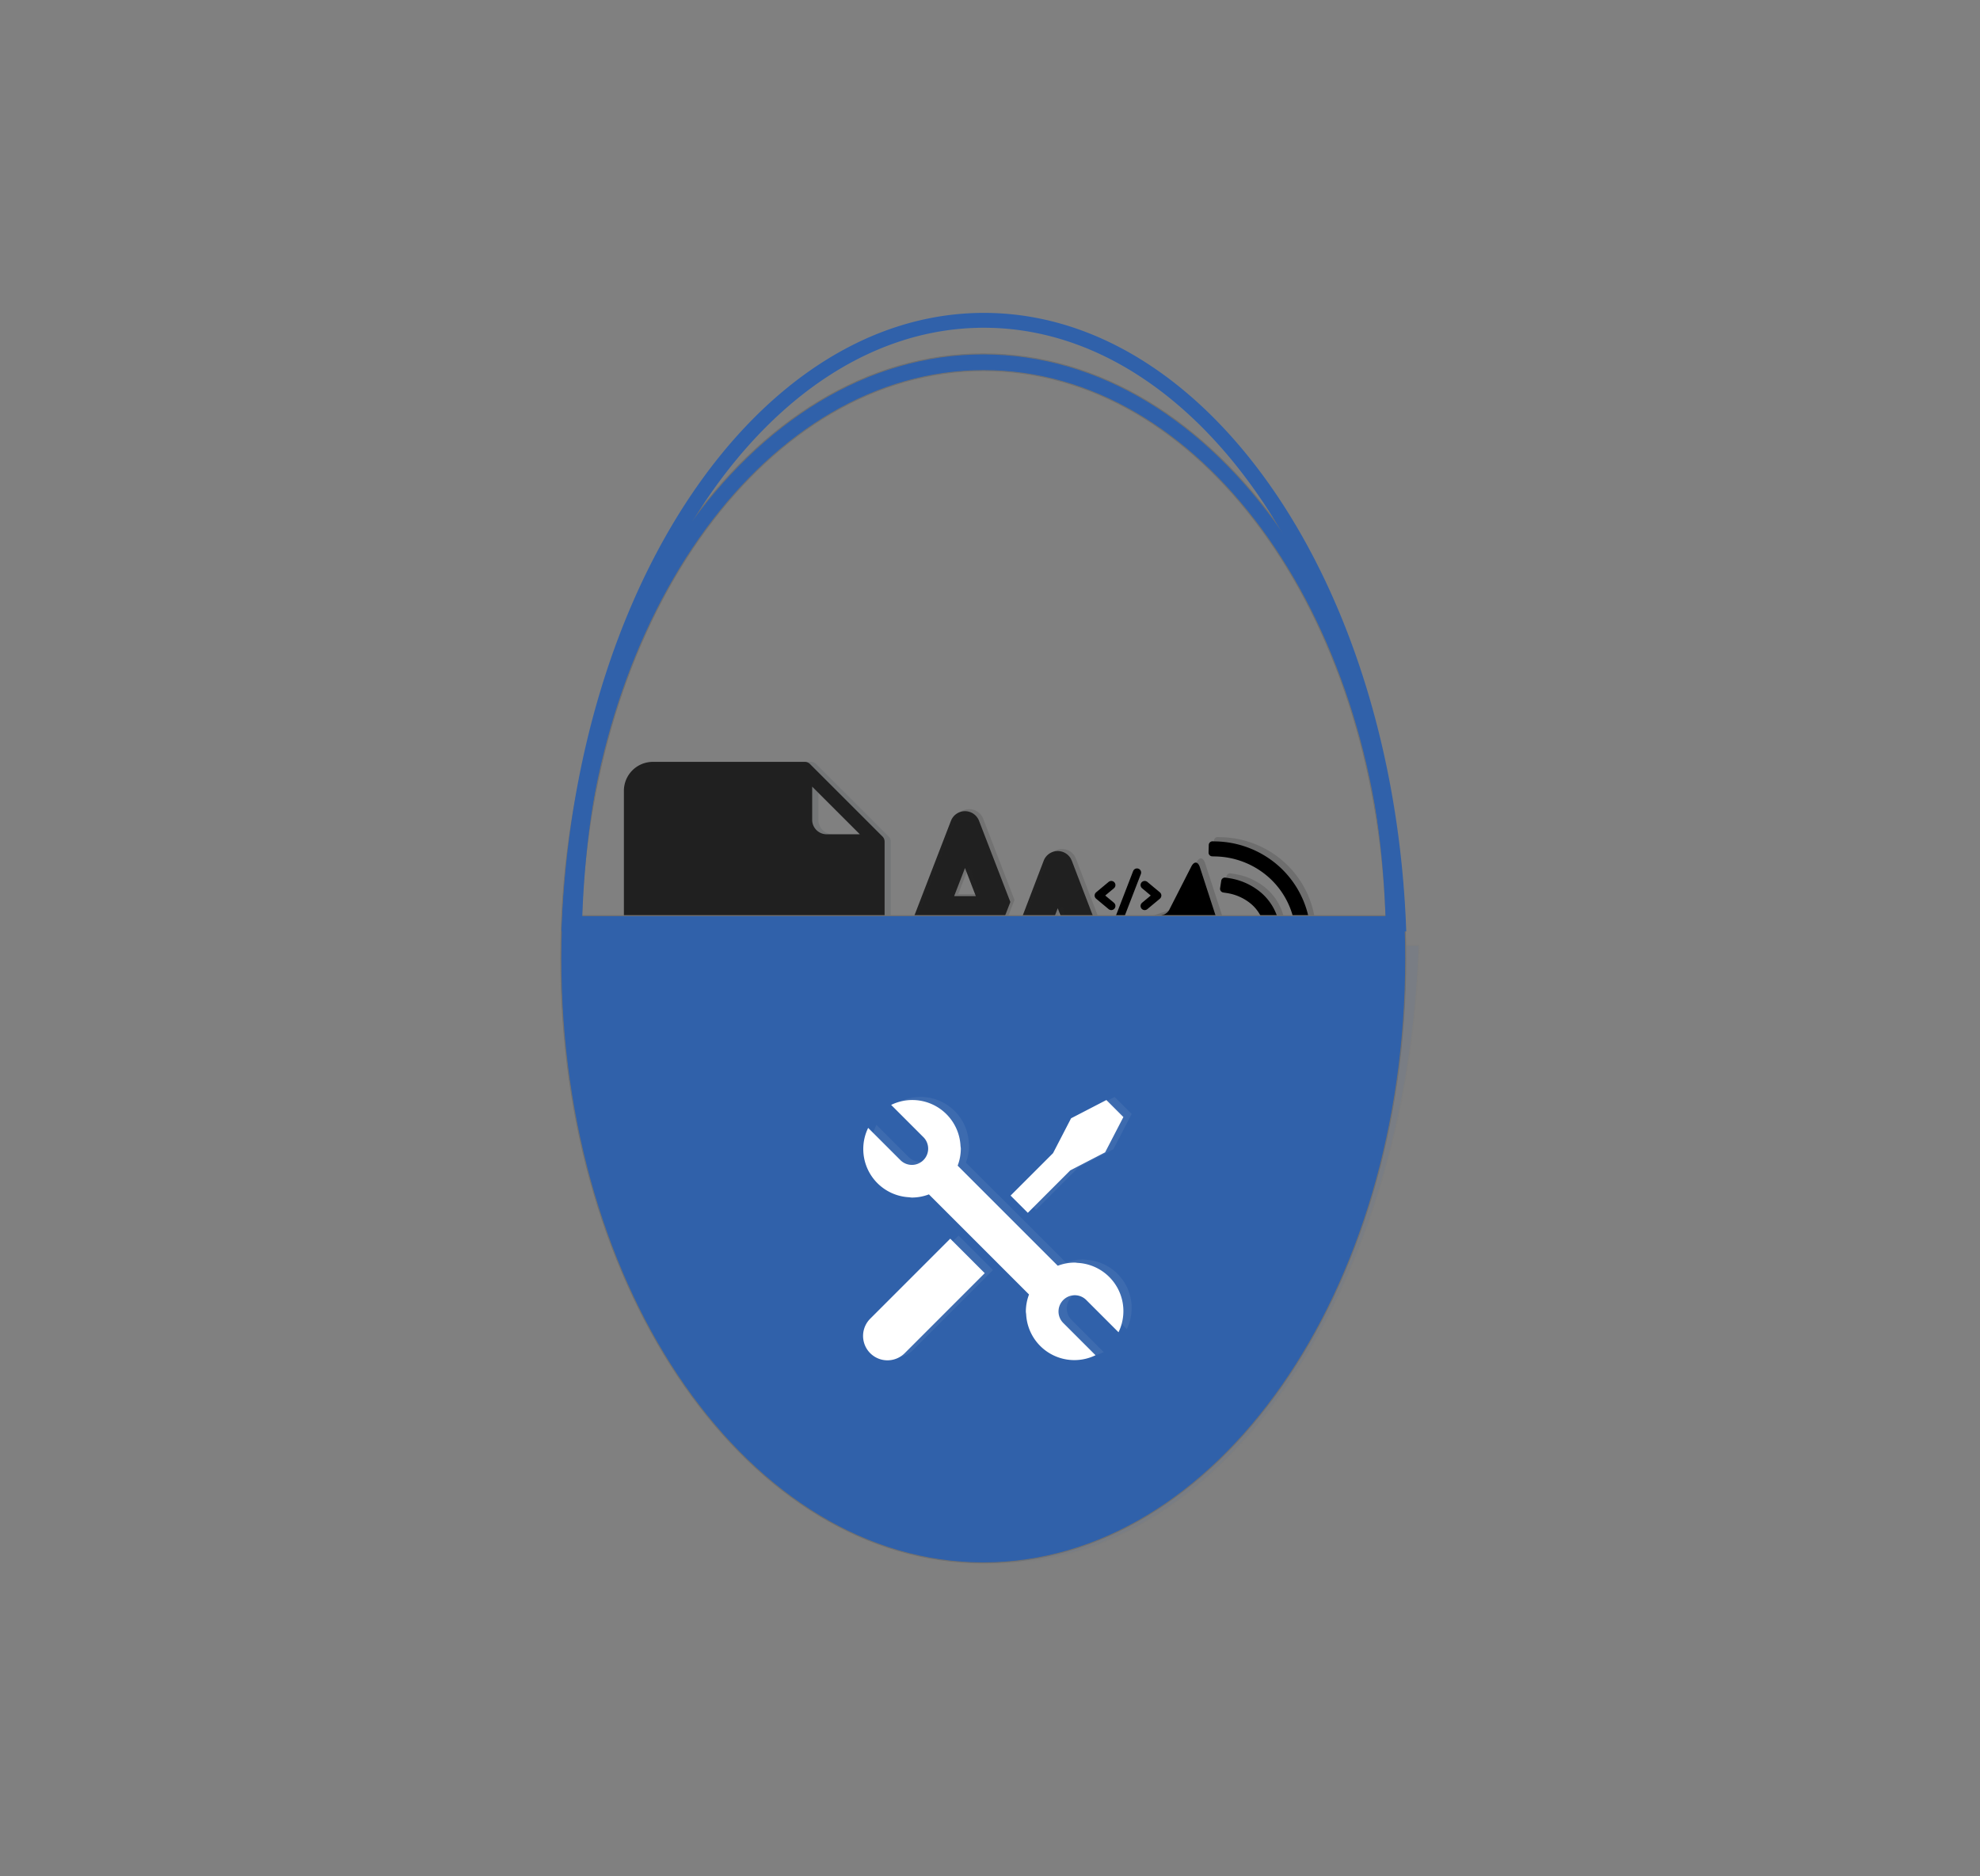 <svg xmlns="http://www.w3.org/2000/svg" xmlns:xlink="http://www.w3.org/1999/xlink" width="1914" height="1814" viewBox="0 0 1914 1814">
  <rect x="0" y="0" width="1914" height="1814" fill="#808080" stroke="none"/>
  <defs>
    <clipPath id="clip-path">
      <rect id="Rectangle_17" data-name="Rectangle 17" width="191" height="191"/>
    </clipPath>
  </defs>
  <g id="Group_18" data-name="Group 18" transform="translate(-2394 -2615)">
    <ellipse id="Ellipse_31" data-name="Ellipse 31" cx="957" cy="907" rx="957" ry="907" transform="translate(2394 2615)" fill="none"/>
    <g id="Group_17" data-name="Group 17" transform="translate(1431.1 2421.578)">
      <g id="_4e02c6b3c00355deeb892f9de7c87a3a" data-name="4e02c6b3c00355deeb892f9de7c87a3a" transform="translate(2021 1026.782)">
        <rect id="Rectangle_11" data-name="Rectangle 11" width="65" height="65" transform="translate(0 0.218)" fill="none"/>
        <path id="Path_7" data-name="Path 7" d="M28.11,88,16,98.092l12.11,10.092" transform="translate(-11.963 -65.673)" fill="none" stroke="#000" stroke-linecap="round" stroke-linejoin="round" stroke-width="8"/>
        <path id="Path_8" data-name="Path 8" d="M192,88l12.11,10.092L192,108.184" transform="translate(-143.559 -65.673)" fill="none" stroke="#000" stroke-linecap="round" stroke-linejoin="round" stroke-width="8"/>
        <line id="Line_1" data-name="Line 1" x1="17" y2="44" transform="translate(24 10.218)" fill="none" stroke="#000" stroke-linecap="round" stroke-linejoin="round" stroke-width="8"/>
      </g>
      <g id="Subtraction_8" data-name="Subtraction 8" transform="translate(1518.738 1106.922)" fill="#3d6aae" opacity="0.1">
        <path d="M 408.261 597.5 C 394.8 597.5 381.221 596.474 367.902 594.451 C 354.769 592.456 341.566 589.443 328.662 585.496 C 315.918 581.598 303.154 576.693 290.723 570.919 C 278.428 565.208 266.163 558.508 254.269 551.006 C 242.485 543.573 230.782 535.173 219.487 526.041 C 208.273 516.975 197.195 506.972 186.561 496.31 C 175.981 485.702 165.591 474.191 155.679 462.099 C 145.797 450.041 136.157 437.12 127.029 423.695 C 117.905 410.276 109.078 396.041 100.795 381.385 C 92.497 366.702 84.547 351.249 77.166 335.456 C 69.757 319.602 62.746 303.029 56.327 286.195 C 49.87 269.262 43.86 251.664 38.464 233.89 C 33.025 215.975 28.08 197.45 23.764 178.83 C 19.407 160.026 15.588 140.67 12.413 121.299 C 9.201 101.699 6.571 81.61 4.596 61.588 C 2.612 41.467 1.24 20.918 0.518 0.5 L 816.005 0.5 C 815.283 20.916 813.911 41.465 811.926 61.588 C 809.951 81.613 807.321 101.703 804.11 121.299 C 800.936 140.667 797.117 160.023 792.759 178.83 C 788.444 197.449 783.498 215.974 778.059 233.89 C 772.663 251.662 766.653 269.26 760.196 286.195 C 753.778 303.027 746.767 319.6 739.357 335.456 C 731.976 351.249 724.026 366.701 715.727 381.385 C 707.442 396.044 698.616 410.279 689.494 423.695 C 680.365 437.121 670.726 450.042 660.843 462.099 C 650.932 474.191 640.542 485.702 629.962 496.31 C 619.328 506.972 608.25 516.975 597.036 526.041 C 585.742 535.172 574.04 543.571 562.254 551.006 C 550.36 558.508 538.096 565.208 525.8 570.919 C 513.369 576.693 500.605 581.598 487.861 585.496 C 474.954 589.444 461.752 592.457 448.62 594.451 C 435.302 596.474 421.723 597.5 408.261 597.5 Z" stroke="none"/>
        <path d="M 1.036 1 C 1.762 21.235 3.127 41.598 5.094 61.539 C 7.068 81.551 9.696 101.63 12.906 121.219 C 16.079 140.578 19.896 159.923 24.251 178.717 C 28.564 197.327 33.507 215.841 38.943 233.745 C 44.335 251.508 50.341 269.095 56.794 286.017 C 63.208 302.838 70.214 319.401 77.619 335.244 C 84.994 351.026 92.939 366.467 101.231 381.139 C 109.508 395.784 118.326 410.008 127.442 423.414 C 136.563 436.827 146.193 449.736 156.066 461.782 C 165.967 473.862 176.346 485.36 186.915 495.957 C 197.537 506.607 208.601 516.597 219.801 525.652 C 231.081 534.772 242.767 543.16 254.536 550.583 C 266.411 558.074 278.657 564.763 290.934 570.466 C 303.343 576.23 316.086 581.126 328.808 585.018 C 341.689 588.958 354.868 591.966 367.977 593.957 C 381.272 595.976 394.826 597 408.261 597 C 421.697 597 435.251 595.976 448.545 593.957 C 461.653 591.966 474.831 588.959 487.714 585.018 C 500.436 581.126 513.179 576.23 525.589 570.466 C 537.866 564.763 550.112 558.073 561.987 550.583 C 573.757 543.159 585.444 534.771 596.722 525.652 C 607.922 516.597 618.987 506.606 629.608 495.957 C 640.176 485.361 650.555 473.863 660.457 461.782 C 670.33 449.736 679.96 436.827 689.081 423.414 C 698.195 410.009 707.014 395.785 715.292 381.139 C 723.585 366.466 731.529 351.025 738.904 335.244 C 746.308 319.4 753.315 302.837 759.729 286.017 C 766.182 269.094 772.188 251.507 777.58 233.745 C 783.017 215.838 787.96 197.323 792.271 178.717 C 796.627 159.92 800.444 140.575 803.616 121.219 C 806.826 101.633 809.455 81.554 811.429 61.539 C 813.396 41.598 814.761 21.235 815.487 1 L 1.036 1 M -6.103515625e-05 0 L 816.523 0 C 815.806 20.596 814.427 41.334 812.424 61.637 C 810.448 81.673 807.816 101.774 804.603 121.38 C 801.427 140.759 797.606 160.126 793.246 178.942 C 788.929 197.571 783.98 216.107 778.537 234.036 C 773.138 251.82 767.124 269.429 760.663 286.373 C 754.241 303.215 747.225 319.8 739.81 335.668 C 732.424 351.472 724.468 366.936 716.163 381.631 C 707.872 396.3 699.038 410.547 689.907 423.976 C 680.771 437.414 671.122 450.347 661.23 462.416 C 651.308 474.522 640.907 486.044 630.316 496.663 C 619.669 507.337 608.578 517.352 597.351 526.43 C 586.042 535.573 574.323 543.984 562.52 551.429 C 550.609 558.942 538.325 565.652 526.01 571.373 C 513.559 577.156 500.773 582.069 488.007 585.974 C 475.078 589.929 461.852 592.948 448.695 594.946 C 435.352 596.972 421.748 598 408.261 598 C 394.775 598 381.171 596.972 367.827 594.946 C 354.671 592.947 341.444 589.929 328.516 585.974 C 315.75 582.069 302.963 577.156 290.512 571.373 C 278.198 565.652 265.914 558.942 254.002 551.429 C 242.2 543.984 230.481 535.573 219.172 526.43 C 207.945 517.353 196.854 507.338 186.207 496.663 C 175.616 486.044 165.215 474.522 155.293 462.416 C 145.4 450.346 135.751 437.413 126.615 423.976 C 117.484 410.547 108.651 396.3 100.36 381.631 C 92.056 366.937 84.1 351.473 76.713 335.668 C 69.297 319.8 62.281 303.215 55.86 286.373 C 49.398 269.429 43.385 251.82 37.986 234.036 C 32.544 216.109 27.595 197.573 23.277 178.942 C 18.917 160.128 15.096 140.761 11.92 121.38 C 8.706 101.771 6.075 81.671 4.099 61.637 C 2.097 41.34 0.717 20.603 -6.103515625e-05 0 Z" stroke="none" fill="#707070"/>
      </g>
      <path id="Google_Docs" data-name="Google Docs" d="M252.911,72.1l-70-70a7,7,0,0,0-4.9-2.1H31A28,28,0,0,0,3,28V308.013a28,28,0,0,0,28,28H227.01a28,28,0,0,0,28-28V77a7,7,0,0,0-2.1-4.9ZM136.006,252.011H66a7,7,0,0,1,0-14h70a7,7,0,0,1,0,14Zm56-28H66a7,7,0,0,1,0-14H192.008a7,7,0,0,1,0,14Zm0-28H66a7,7,0,0,1,0-14H192.008a7,7,0,0,1,0,14Zm0-28H66a7,7,0,0,1,0-14H192.008a7,7,0,0,1,0,14Zm7-98a14,14,0,0,1-14-14V23.941L231.07,70Z" transform="translate(1569 929.992)" fill="#303c42" opacity="0.14"/>
      <g id="_64514108c303f0def8f31758cee0e240" data-name="64514108c303f0def8f31758cee0e240" transform="matrix(0.951, -0.309, 0.309, 0.951, 2023.163, 1036.685)" clip-path="url(#clip-path)">
        <path id="Path_9" data-name="Path 9" d="M13.917,118.033h29.1a10.088,10.088,0,0,1,6.209,2.571l33.358,33.361c4.26,4.257,7.716,2.824,7.716-3.2V12.552c0-6.021-3.456-7.454-7.716-3.194L49.223,42.716a10.071,10.071,0,0,1-6.209,2.571h-29.1A10.919,10.919,0,0,0,3,56.2v50.92A10.917,10.917,0,0,0,13.917,118.033Z" transform="translate(5.945 13.668)"/>
        <path id="Path_10" data-name="Path 10" d="M95.142,91.375h0A77.922,77.922,0,0,0,80.267,45.582,80.163,80.163,0,0,0,42.259,17.14l-3.447-1.221A3.637,3.637,0,0,1,36.6,11.277l2.437-6.858a3.638,3.638,0,0,1,4.645-2.208L47.1,3.427A94.63,94.63,0,0,1,92.053,37.035a92.539,92.539,0,0,1,17.64,54.34h0a92.513,92.513,0,0,1-17.64,54.3A94.7,94.7,0,0,1,47.1,179.324l-3.414,1.216a3.638,3.638,0,0,1-4.645-2.208L36.6,171.473a3.637,3.637,0,0,1,2.211-4.642l3.447-1.221a80.163,80.163,0,0,0,38.008-28.442A77.922,77.922,0,0,0,95.142,91.375Zm14.55,0Zm0,0" transform="translate(72.025 3.958)" fill-rule="evenodd"/>
        <path id="Path_11" data-name="Path 11" d="M41.578,29.481l-3.262-1.639A3.641,3.641,0,0,1,36.7,22.957l3.28-6.521a3.628,3.628,0,0,1,4.88-1.609l3.226,1.633A62.17,62.17,0,0,1,71.62,37.084a52.739,52.739,0,0,1,0,59.321,62.2,62.2,0,0,1-23.533,20.625l-3.226,1.63a3.631,3.631,0,0,1-4.883-1.606L36.7,110.566a3.636,3.636,0,0,1,1.612-4.883l3.262-1.639a47.944,47.944,0,0,0,18-15.787,38.207,38.207,0,0,0,0-42.99A47.638,47.638,0,0,0,41.578,29.481Z" transform="translate(71.869 28.571)"/>
      </g>
      <g id="_64514108c303f0def8f31758cee0e240-2" data-name="64514108c303f0def8f31758cee0e240" transform="matrix(0.951, -0.309, 0.309, 0.951, 2028.163, 1032.607)" opacity="0.14" clip-path="url(#clip-path)">
        <path id="Path_12" data-name="Path 12" d="M13.917,118.033h29.1a10.088,10.088,0,0,1,6.209,2.571l33.358,33.361c4.26,4.257,7.716,2.824,7.716-3.2V12.552c0-6.021-3.456-7.454-7.716-3.194L49.223,42.716a10.071,10.071,0,0,1-6.209,2.571h-29.1A10.919,10.919,0,0,0,3,56.2v50.92A10.917,10.917,0,0,0,13.917,118.033Z" transform="translate(5.945 13.668)"/>
        <path id="Path_13" data-name="Path 13" d="M95.142,91.375h0A77.922,77.922,0,0,0,80.267,45.582,80.163,80.163,0,0,0,42.259,17.14l-3.447-1.221A3.637,3.637,0,0,1,36.6,11.277l2.437-6.858a3.638,3.638,0,0,1,4.645-2.208L47.1,3.427A94.63,94.63,0,0,1,92.053,37.035a92.539,92.539,0,0,1,17.64,54.34h0a92.513,92.513,0,0,1-17.64,54.3A94.7,94.7,0,0,1,47.1,179.324l-3.414,1.216a3.638,3.638,0,0,1-4.645-2.208L36.6,171.473a3.637,3.637,0,0,1,2.211-4.642l3.447-1.221a80.163,80.163,0,0,0,38.008-28.442A77.922,77.922,0,0,0,95.142,91.375Zm14.55,0Zm0,0" transform="translate(72.025 3.958)" fill-rule="evenodd"/>
        <path id="Path_14" data-name="Path 14" d="M41.578,29.481l-3.262-1.639A3.641,3.641,0,0,1,36.7,22.957l3.28-6.521a3.628,3.628,0,0,1,4.88-1.609l3.226,1.633A62.17,62.17,0,0,1,71.62,37.084a52.739,52.739,0,0,1,0,59.321,62.2,62.2,0,0,1-23.533,20.625l-3.226,1.63a3.631,3.631,0,0,1-4.883-1.606L36.7,110.566a3.636,3.636,0,0,1,1.612-4.883l3.262-1.639a47.944,47.944,0,0,0,18-15.787,38.207,38.207,0,0,0,0-42.99A47.638,47.638,0,0,0,41.578,29.481Z" transform="translate(71.869 28.571)"/>
      </g>
      <path id="_1998784dd81562d3238245a746ba8ad1" data-name="1998784dd81562d3238245a746ba8ad1" d="M147.392,40.561a14.549,14.549,0,0,1,12.753,7.547l.834,1.8,44.043,115.137.508,1.17h0l.405,1.222,14.509,37.929a14.548,14.548,0,0,1,1.715,28.954l-1.975.138-29.113.074a14.55,14.55,0,0,1-3.651-28.644l1.936-.357-7.485-19.566h-68.96l-7.43,19.424a14.549,14.549,0,0,1,.294,28.857l-1.974.138-18.518.047-.9.031h0l-.9-.025-8.8.021A14.549,14.549,0,0,1,72.4,205.54l1.941-.171L133.8,49.911A14.548,14.548,0,0,1,147.392,40.561Zm0,55.267-23.351,61.045h46.7ZM57.733,2.017a14.547,14.547,0,0,1,13.572,9.312l30.289,78.516L85.994,130l-.669-1.484h0l-5.9-15.281h-43.4l-5.9,15.283A14.548,14.548,0,0,1,2.984,118.039L44.16,11.327A14.548,14.548,0,0,1,57.733,2.017Zm0,54.964L47.253,84.135H68.206Z" transform="translate(1837.995 975.646)" fill="#212121"/>
      <path id="_1998784dd81562d3238245a746ba8ad1-2" data-name="1998784dd81562d3238245a746ba8ad1" d="M147.392,40.561a14.549,14.549,0,0,1,12.753,7.547l.834,1.8,44.043,115.137.508,1.17h0l.405,1.222,14.509,37.929a14.548,14.548,0,0,1,1.715,28.954l-1.975.138-29.113.074a14.55,14.55,0,0,1-3.651-28.644l1.936-.357-7.485-19.566h-68.96l-7.43,19.424a14.549,14.549,0,0,1,.294,28.857l-1.974.138-18.518.047-.9.031h0l-.9-.025-8.8.021A14.549,14.549,0,0,1,72.4,205.54l1.941-.171L133.8,49.911A14.548,14.548,0,0,1,147.392,40.561Zm0,55.267-23.351,61.045h46.7ZM57.733,2.017a14.547,14.547,0,0,1,13.572,9.312l30.289,78.516L85.994,130l-.669-1.484h0l-5.9-15.281h-43.4l-5.9,15.283A14.548,14.548,0,0,1,2.984,118.039L44.16,11.327A14.548,14.548,0,0,1,57.733,2.017Zm0,54.964L47.253,84.135H68.206Z" transform="translate(1841.995 973.646)" fill="#212121" opacity="0.14"/>
      <path id="Google_Docs-2" data-name="Google Docs" d="M252.911,72.1l-70-70a7,7,0,0,0-4.9-2.1H31A28,28,0,0,0,3,28V308.013a28,28,0,0,0,28,28H227.01a28,28,0,0,0,28-28V77a7,7,0,0,0-2.1-4.9ZM136.006,252.011H66a7,7,0,0,1,0-14h70a7,7,0,0,1,0,14Zm56-28H66a7,7,0,0,1,0-14H192.008a7,7,0,0,1,0,14Zm0-28H66a7,7,0,0,1,0-14H192.008a7,7,0,0,1,0,14Zm0-28H66a7,7,0,0,1,0-14H192.008a7,7,0,0,1,0,14Zm7-98a14,14,0,0,1-14-14V23.941L231.07,70Z" transform="translate(1563 929.992)" fill="#202020"/>
      <g id="Subtraction_7" data-name="Subtraction 7" transform="translate(1504.539 535.067)" fill="#3061aa">
        <path d="M 408.861 1169.355 C 394.939 1169.355 380.898 1168.341 367.13 1166.341 C 353.559 1164.369 339.924 1161.392 326.602 1157.492 C 313.451 1153.642 300.289 1148.8 287.482 1143.101 C 274.817 1137.466 262.197 1130.858 249.973 1123.461 C 237.862 1116.133 225.854 1107.857 214.281 1098.863 C 202.79 1089.933 191.462 1080.087 180.611 1069.599 C 169.811 1059.161 159.232 1047.844 149.17 1035.963 C 139.131 1024.111 129.371 1011.421 120.163 998.247 C 101.678 971.802 84.894 942.701 70.28 911.753 C 55.524 880.507 42.851 847.102 32.61 812.466 C 27.436 794.964 22.813 776.895 18.87 758.761 C 14.883 740.422 11.496 721.574 8.802 702.74 C 6.073 683.661 3.99 664.132 2.61 644.697 C 1.21 624.973 0.5 604.864 0.5 584.927 C 0.5 564.991 1.21 544.881 2.61 525.157 C 3.99 505.722 6.073 486.194 8.802 467.115 C 11.496 448.281 14.884 429.433 18.87 411.094 C 22.813 392.96 27.436 374.891 32.61 357.389 C 42.851 322.753 55.524 289.348 70.28 258.102 C 84.895 227.154 101.678 198.053 120.163 171.608 C 129.372 158.434 139.131 145.744 149.17 133.892 C 159.232 122.012 169.81 110.695 180.611 100.256 C 191.461 89.769 202.789 79.924 214.281 70.992 C 225.855 61.998 237.863 53.722 249.973 46.394 C 262.195 38.999 274.815 32.391 287.482 26.754 C 300.289 21.055 313.451 16.214 326.602 12.363 C 339.924 8.464 353.559 5.487 367.13 3.515 C 380.897 1.514 394.938 0.5 408.861 0.5 C 422.785 0.5 436.826 1.514 450.593 3.515 C 464.164 5.487 477.8 8.464 491.121 12.363 C 504.271 16.213 517.433 21.055 530.241 26.754 C 542.907 32.39 555.527 38.998 567.75 46.394 C 579.861 53.723 591.869 61.998 603.442 70.992 C 614.932 79.922 626.261 89.768 637.112 100.256 C 647.912 110.694 658.49 122.011 668.553 133.892 C 678.592 145.744 688.351 158.433 697.56 171.608 C 716.045 198.053 732.828 227.154 747.443 258.102 C 762.199 289.349 774.873 322.754 785.112 357.389 C 790.286 374.889 794.909 392.958 798.852 411.094 C 802.839 429.433 806.227 448.281 808.921 467.115 C 811.65 486.194 813.733 505.722 815.112 525.157 C 816.512 544.88 817.222 564.989 817.222 584.927 C 817.222 604.865 816.512 624.975 815.112 644.697 C 813.733 664.132 811.65 683.661 808.921 702.74 C 806.227 721.574 802.839 740.422 798.852 758.761 C 794.91 776.895 790.287 794.964 785.112 812.466 C 774.872 847.101 762.199 880.506 747.443 911.753 C 732.828 942.701 716.045 971.802 697.56 998.247 C 688.352 1011.421 678.592 1024.111 668.553 1035.963 C 658.49 1047.844 647.912 1059.161 637.112 1069.599 C 626.262 1080.086 614.934 1089.931 603.442 1098.863 C 591.87 1107.856 579.862 1116.132 567.75 1123.461 C 555.526 1130.858 542.906 1137.466 530.241 1143.101 C 517.436 1148.8 504.274 1153.641 491.121 1157.492 C 477.798 1161.392 464.162 1164.369 450.593 1166.341 C 436.825 1168.341 422.784 1169.355 408.861 1169.355 Z M 409.302 16.651 C 396.45 16.651 383.488 17.556 370.775 19.342 C 358.238 21.103 345.635 23.763 333.319 27.247 C 321.155 30.688 308.973 35.016 297.112 40.111 C 285.381 45.149 273.68 51.06 262.332 57.679 C 251.094 64.234 239.933 71.642 229.157 79.697 C 218.462 87.693 207.9 96.513 197.764 105.911 C 187.677 115.263 177.773 125.409 168.327 136.067 C 158.91 146.691 149.723 158.078 141.023 169.91 C 132.327 181.737 123.917 194.279 116.028 207.188 C 108.12 220.126 100.547 233.739 93.517 247.649 C 86.461 261.61 79.782 276.209 73.667 291.038 C 67.52 305.946 61.796 321.444 56.654 337.104 C 51.471 352.89 46.762 369.204 42.655 385.593 C 38.506 402.148 34.869 419.193 31.845 436.254 C 28.786 453.518 26.281 471.208 24.402 488.832 C 22.497 506.688 21.185 524.939 20.501 543.077 L 20.482 543.595 L 21.001 543.595 L 797.602 543.595 L 798.121 543.595 L 798.102 543.077 C 797.419 524.951 796.107 506.701 794.201 488.832 C 792.32 471.201 789.816 453.511 786.758 436.254 C 783.733 419.192 780.096 402.147 775.948 385.593 C 771.84 369.2 767.13 352.886 761.948 337.104 C 756.809 321.45 751.085 305.952 744.935 291.038 C 738.827 276.223 732.148 261.625 725.086 247.649 C 718.058 233.742 710.484 220.129 702.576 207.188 C 694.682 194.273 686.272 181.731 677.58 169.91 C 668.88 158.078 659.693 146.691 650.276 136.067 C 640.824 125.403 630.92 115.258 620.839 105.911 C 610.7 96.511 600.138 87.692 589.445 79.697 C 578.67 71.642 567.508 64.233 556.269 57.679 C 544.927 51.062 533.226 45.152 521.491 40.111 C 509.625 35.014 497.443 30.686 485.284 27.247 C 472.964 23.762 460.363 21.103 447.828 19.342 C 435.114 17.556 422.152 16.651 409.302 16.651 Z" stroke="none"/>
        <path d="M 408.861 1 C 394.962 1 380.945 2.013 367.202 4.01 C 353.654 5.978 340.042 8.95 326.743 12.843 C 313.612 16.688 300.471 21.521 287.685 27.211 C 275.038 32.839 262.437 39.437 250.232 46.822 C 238.139 54.139 226.147 62.404 214.588 71.387 C 203.109 80.308 191.795 90.142 180.958 100.615 C 170.171 111.041 159.604 122.346 149.551 134.215 C 139.523 146.055 129.773 158.732 120.573 171.894 C 102.103 198.317 85.334 227.394 70.732 258.316 C 55.987 289.538 43.323 322.919 33.09 357.531 C 27.919 375.021 23.299 393.078 19.359 411.2 C 15.375 429.525 11.99 448.361 9.297 467.185 C 6.57 486.253 4.487 505.769 3.109 525.193 C 1.709 544.904 1 565.002 1 584.927 C 1 604.853 1.709 624.95 3.109 644.662 C 4.487 664.085 6.57 683.602 9.297 702.669 C 11.989 721.49 15.374 740.327 19.359 758.654 C 23.299 776.776 27.919 794.833 33.09 812.324 C 43.323 846.936 55.987 880.317 70.732 911.539 C 85.334 942.461 102.103 971.538 120.573 997.961 C 129.772 1011.122 139.522 1023.799 149.551 1035.64 C 159.603 1047.508 170.17 1058.813 180.958 1069.24 C 191.796 1079.714 203.11 1089.548 214.587 1098.468 C 226.145 1107.45 238.138 1115.715 250.232 1123.033 C 262.437 1130.419 275.038 1137.017 287.685 1142.644 C 300.471 1148.334 313.612 1153.168 326.743 1157.012 C 340.042 1160.905 353.654 1163.878 367.201 1165.846 C 380.946 1167.843 394.963 1168.855 408.861 1168.855 C 422.76 1168.855 436.777 1167.843 450.521 1165.846 C 464.067 1163.878 477.68 1160.906 490.98 1157.012 C 504.112 1153.168 517.252 1148.334 530.038 1142.644 C 542.683 1137.018 555.285 1130.419 567.491 1123.033 C 579.586 1115.714 591.579 1107.449 603.135 1098.468 C 614.613 1089.548 625.927 1079.714 636.765 1069.24 C 647.552 1058.814 658.119 1047.509 668.172 1035.64 C 678.201 1023.799 687.951 1011.122 697.15 997.961 C 715.619 971.539 732.388 942.463 746.991 911.539 C 761.736 880.316 774.4 846.935 784.633 812.324 C 789.804 794.833 794.424 776.776 798.363 758.654 C 802.348 740.326 805.734 721.49 808.426 702.669 C 811.153 683.604 813.235 664.087 814.614 644.662 C 816.013 624.953 816.722 604.855 816.722 584.927 C 816.722 565 816.013 544.902 814.614 525.193 C 813.235 505.767 811.153 486.251 808.426 467.185 C 805.734 448.364 802.348 429.528 798.363 411.2 C 794.423 393.076 789.803 375.019 784.633 357.531 C 774.4 322.92 761.736 289.54 746.991 258.316 C 732.388 227.392 715.619 198.316 697.15 171.894 C 687.951 158.733 678.201 146.056 668.172 134.215 C 658.12 122.347 647.553 111.042 636.765 100.615 C 625.926 90.14 614.612 80.306 603.135 71.387 C 591.578 62.405 579.585 54.14 567.491 46.822 C 555.285 39.436 542.683 32.838 530.038 27.211 C 517.252 21.521 504.111 16.687 490.98 12.843 C 477.682 8.95 464.069 5.978 450.521 4.01 C 436.778 2.013 422.761 1 408.861 1 M 798.64 544.095 L 19.963 544.095 L 20.002 543.058 C 20.685 524.911 21.998 506.649 23.905 488.779 C 25.786 471.141 28.292 453.439 31.353 436.166 C 34.379 419.094 38.018 402.038 42.17 385.472 C 46.279 369.073 50.992 352.747 56.179 336.948 C 61.325 321.277 67.053 305.766 73.205 290.848 C 79.325 276.005 86.009 261.395 93.071 247.423 C 100.107 233.501 107.687 219.877 115.601 206.927 C 123.497 194.007 131.914 181.453 140.62 169.613 C 149.329 157.77 158.525 146.372 167.953 135.735 C 177.41 125.064 187.326 114.906 197.424 105.544 C 207.573 96.134 218.149 87.303 228.858 79.297 C 239.649 71.23 250.826 63.811 262.08 57.247 C 273.445 50.618 285.165 44.698 296.914 39.651 C 308.795 34.548 320.997 30.213 333.183 26.766 C 345.522 23.275 358.146 20.611 370.706 18.847 C 383.441 17.058 396.427 16.151 409.302 16.151 C 422.175 16.151 435.161 17.058 447.898 18.847 C 460.455 20.611 473.079 23.275 485.42 26.766 C 497.601 30.211 509.804 34.547 521.689 39.651 C 533.443 44.7 545.162 50.62 556.521 57.247 C 567.777 63.812 578.955 71.23 589.745 79.297 C 600.452 87.302 611.028 96.133 621.179 105.544 C 631.271 114.901 641.187 125.058 650.65 135.735 C 660.078 146.371 669.273 157.77 677.983 169.613 C 686.683 181.446 695.101 194 703.002 206.927 C 710.918 219.881 718.498 233.505 725.532 247.423 C 732.601 261.411 739.285 276.021 745.397 290.848 C 751.552 305.773 757.28 321.283 762.423 336.948 C 767.608 352.742 772.322 369.068 776.433 385.471 C 780.584 402.037 784.224 419.093 787.25 436.166 C 790.31 453.433 792.816 471.135 794.698 488.779 C 796.605 506.659 797.918 524.921 798.601 543.058 L 798.64 544.095 M 408.861 0 C 422.809 0 436.874 1.016 450.665 3.02 C 464.258 4.995 477.917 7.977 491.261 11.884 C 504.434 15.74 517.617 20.589 530.444 26.297 C 543.128 31.941 555.767 38.559 568.009 45.967 C 580.137 53.305 592.162 61.592 603.749 70.597 C 615.254 79.539 626.596 89.396 637.46 99.896 C 648.271 110.346 658.861 121.675 668.935 133.569 C 678.984 145.433 688.753 158.135 697.97 171.321 C 716.471 197.789 733.268 226.915 747.895 257.889 C 762.662 289.159 775.345 322.588 785.592 357.247 C 790.77 374.76 795.395 392.841 799.341 410.988 C 803.33 429.339 806.72 448.199 809.416 467.044 C 812.146 486.134 814.231 505.675 815.611 525.122 C 817.012 544.853 817.722 564.975 817.722 584.927 C 817.722 604.88 817.012 625.001 815.611 644.733 C 814.231 664.18 812.146 683.72 809.416 702.811 C 806.72 721.655 803.33 740.515 799.341 758.867 C 795.395 777.014 790.77 795.095 785.592 812.608 C 775.345 847.267 762.662 880.696 747.895 911.966 C 733.268 942.94 716.471 972.065 697.97 998.534 C 688.752 1011.721 678.983 1024.422 668.935 1036.286 C 658.861 1048.181 648.271 1059.51 637.46 1069.959 C 626.596 1080.459 615.254 1090.316 603.749 1099.258 C 592.162 1108.263 580.137 1116.55 568.009 1123.889 C 555.766 1131.297 543.127 1137.915 530.444 1143.558 C 517.617 1149.266 504.434 1154.115 491.261 1157.972 C 477.917 1161.878 464.258 1164.861 450.665 1166.835 C 436.874 1168.839 422.809 1169.855 408.861 1169.855 C 394.914 1169.855 380.849 1168.839 367.058 1166.835 C 353.465 1164.861 339.806 1161.878 326.462 1157.972 C 313.29 1154.116 300.106 1149.266 287.279 1143.558 C 274.594 1137.914 261.956 1131.296 249.714 1123.889 C 237.586 1116.55 225.562 1108.263 213.974 1099.258 C 202.468 1090.316 191.127 1080.458 180.263 1069.959 C 169.452 1059.509 158.862 1048.18 148.788 1036.286 C 138.74 1024.423 128.971 1011.721 119.753 998.534 C 101.251 972.065 84.454 942.939 69.827 911.966 C 55.061 880.697 42.378 847.268 32.131 812.608 C 26.953 795.093 22.327 777.012 18.382 758.867 C 14.392 740.517 11.003 721.657 8.307 702.811 C 5.576 683.721 3.492 664.181 2.111 644.733 C 0.71 625 -6.103515625e-05 604.878 -6.103515625e-05 584.927 C -6.103515625e-05 564.976 0.71 544.855 2.111 525.122 C 3.492 505.674 5.576 486.134 8.307 467.044 C 11.003 448.197 14.393 429.337 18.382 410.988 C 22.327 392.843 26.953 374.762 32.131 357.247 C 42.378 322.586 55.061 289.157 69.827 257.889 C 84.454 226.916 101.251 197.791 119.753 171.321 C 128.971 158.135 138.739 145.433 148.788 133.569 C 158.862 121.675 169.451 110.346 180.263 99.896 C 191.127 89.397 202.469 79.539 213.974 70.597 C 225.562 61.592 237.586 53.305 249.714 45.967 C 261.955 38.56 274.593 31.942 287.279 26.297 C 300.106 20.589 313.29 15.74 326.462 11.884 C 339.806 7.977 353.465 4.995 367.058 3.02 C 380.849 1.016 394.914 0 408.861 0 Z M 797.602 543.095 C 796.92 524.981 795.608 506.742 793.704 488.885 C 791.824 471.265 789.321 453.586 786.265 436.341 C 783.243 419.292 779.609 402.259 775.463 385.715 C 771.357 369.332 766.65 353.03 761.473 337.26 C 756.338 321.618 750.618 306.131 744.473 291.229 C 738.369 276.424 731.696 261.838 724.64 247.874 C 717.618 233.98 710.051 220.379 702.149 207.449 C 694.262 194.546 685.861 182.016 677.177 170.206 C 668.485 158.385 659.308 147.011 649.902 136.398 C 640.46 125.746 630.567 115.612 620.499 106.278 C 610.372 96.889 599.824 88.081 589.146 80.098 C 578.386 72.054 567.241 64.656 556.018 58.111 C 544.694 51.505 533.011 45.603 521.294 40.57 C 509.447 35.482 497.285 31.161 485.148 27.728 C 472.851 24.25 460.271 21.595 447.759 19.837 C 435.067 18.055 422.128 17.151 409.302 17.151 C 396.474 17.151 383.535 18.055 370.845 19.837 C 358.331 21.595 345.751 24.25 333.455 27.728 C 321.313 31.163 309.151 35.483 297.309 40.57 C 285.596 45.601 273.913 51.503 262.584 58.111 C 251.363 64.656 240.217 72.053 229.457 80.098 C 218.775 88.084 208.227 96.892 198.104 106.278 C 188.028 115.62 178.135 125.754 168.701 136.398 C 159.294 147.012 150.117 158.386 141.426 170.206 C 132.737 182.022 124.335 194.553 116.454 207.449 C 108.554 220.375 100.987 233.976 93.963 247.874 C 86.912 261.825 80.239 276.412 74.129 291.229 C 67.987 306.125 62.267 321.612 57.129 337.26 C 51.95 353.037 47.243 369.339 43.14 385.715 C 38.993 402.261 35.359 419.294 32.338 436.341 C 29.28 453.593 26.777 471.271 24.899 488.885 C 22.995 506.732 21.684 524.971 21.001 543.095 L 797.602 543.095 Z" stroke="none" fill="#707070"/>
      </g>
      <path id="Subtraction_12" data-name="Subtraction 12" d="M408.261,0a270.131,270.131,0,0,0-40.434,3.055,277.125,277.125,0,0,0-39.311,8.971,296.3,296.3,0,0,0-38,14.6A326.877,326.877,0,0,0,254,46.572a367.621,367.621,0,0,0-34.83,25,417.779,417.779,0,0,0-32.965,29.767c-10.6,10.623-21,22.146-30.914,34.247-9.9,12.074-19.545,25.007-28.677,38.44S108.652,201.7,100.36,216.369c-8.307,14.7-16.263,30.164-23.646,45.964-7.413,15.86-14.429,32.445-20.854,49.294-6.462,16.947-12.476,34.556-17.873,52.338-5.444,17.933-10.393,36.469-14.709,55.094C18.917,437.875,15.1,457.242,11.92,476.62,8.706,496.232,6.075,516.332,4.1,536.363,2.1,556.674.717,577.412,0,598H816.523c-.718-20.6-2.1-41.342-4.1-61.637-1.976-20.033-4.607-40.133-7.821-59.743-3.177-19.38-7-38.747-11.358-57.562-4.315-18.623-9.264-37.159-14.709-55.094-5.4-17.781-11.411-35.389-17.874-52.338-6.422-16.842-13.437-33.427-20.853-49.294-7.384-15.8-15.34-31.264-23.647-45.964-8.292-14.67-17.126-28.917-26.256-42.345s-18.788-26.375-28.677-38.44c-9.918-12.1-20.319-23.624-30.914-34.247a417.723,417.723,0,0,0-32.965-29.767,367.485,367.485,0,0,0-34.83-25,326.852,326.852,0,0,0-36.51-19.944,296.372,296.372,0,0,0-38-14.6A277.125,277.125,0,0,0,448.7,3.055,270.131,270.131,0,0,0,408.261,0ZM20.04,583.631c.682-19.606,1.994-39.347,3.9-58.674,1.879-19.071,4.381-38.206,7.437-56.872,3.018-18.438,6.652-36.874,10.8-54.8,4.105-17.733,8.811-35.379,13.987-52.446,5.132-16.924,10.85-33.686,17-49.822,6.109-16.037,12.78-31.825,19.83-46.925,7.027-15.05,14.592-29.772,22.487-43.755,7.884-13.965,16.284-27.527,24.966-40.31s17.86-25.1,27.27-36.592c9.428-11.517,19.319-22.486,29.4-32.6A397.627,397.627,0,0,1,228.454,82.5a349.7,349.7,0,0,1,33.121-23.8,310.462,310.462,0,0,1,34.718-18.986,281.575,281.575,0,0,1,36.137-13.9,263.331,263.331,0,0,1,37.382-8.54,255.645,255.645,0,0,1,76.9,0,263.339,263.339,0,0,1,37.382,8.54,281.607,281.607,0,0,1,36.138,13.9A310.407,310.407,0,0,1,554.948,58.7a349.49,349.49,0,0,1,33.121,23.8,397.677,397.677,0,0,1,31.347,28.336c10.071,10.108,19.962,21.077,29.4,32.6,9.406,11.488,18.581,23.8,27.27,36.592s17.082,26.345,24.966,40.31c7.9,13.988,15.463,28.71,22.487,43.755,7.05,15.1,13.722,30.889,19.83,46.925,6.144,16.133,11.863,32.9,17,49.822,5.177,17.073,9.883,34.718,13.987,52.446,4.145,17.908,7.779,36.345,10.8,54.8,3.055,18.664,5.558,37.8,7.437,56.872,1.9,19.325,3.216,39.066,3.9,58.674Z" transform="translate(1505.738 495.921)" fill="#3061aa"/>
      <g id="Group_8" data-name="Group 8" transform="translate(9 15)">
        <path id="_2d71a63c2b5ecbca258310458eb1d420" data-name="2d71a63c2b5ecbca258310458eb1d420" d="M6.885,211.45a23.575,23.575,0,0,0,33.348,33.332l77.4-77.4L84.283,134.052l-77.4,77.4ZM200.324,68,234,50.572l17.664-34.118L235.212,0,201.094,17.664,183.666,51.342,142.618,92.39l16.658,16.658Zm7.37,89.467c-1.069-.063-2.09-.314-3.174-.314a46.763,46.763,0,0,0-16.3,3.064L91.449,63.443a46.763,46.763,0,0,0,3.064-16.3c0-1.084-.251-2.106-.314-3.174A46.676,46.676,0,0,0,27.157,4.715L58.478,36.035a15.379,15.379,0,0,1,3.536,5.658A15.714,15.714,0,0,1,36.257,58.257L4.936,26.936A46.676,46.676,0,0,0,44.193,93.978c1.069.063,2.09.314,3.174.314a46.763,46.763,0,0,0,16.3-3.064L160.439,188a46.761,46.761,0,0,0-3.064,16.3c0,1.084.251,2.106.314,3.175A46.676,46.676,0,0,0,224.73,246.73L193.41,215.41a15.378,15.378,0,0,1-3.536-5.658,15.714,15.714,0,0,1,25.757-16.564l31.321,31.321a46.676,46.676,0,0,0-39.257-67.042Z" transform="translate(1796.183 1238.922)" fill="#e4e4e4" opacity="0.07"/>
        <path id="_2d71a63c2b5ecbca258310458eb1d420-2" data-name="2d71a63c2b5ecbca258310458eb1d420" d="M6.885,211.45a23.575,23.575,0,0,0,33.348,33.332l77.4-77.4L84.283,134.052l-77.4,77.4ZM200.324,68,234,50.572l17.664-34.118L235.212,0,201.094,17.664,183.666,51.342,142.618,92.39l16.658,16.658Zm7.37,89.467c-1.069-.063-2.09-.314-3.174-.314a46.763,46.763,0,0,0-16.3,3.064L91.449,63.443a46.763,46.763,0,0,0,3.064-16.3c0-1.084-.251-2.106-.314-3.174A46.676,46.676,0,0,0,27.157,4.715L58.478,36.035a15.379,15.379,0,0,1,3.536,5.658A15.714,15.714,0,0,1,36.257,58.257L4.936,26.936A46.676,46.676,0,0,0,44.193,93.978c1.069.063,2.09.314,3.174.314a46.763,46.763,0,0,0,16.3-3.064L160.439,188a46.761,46.761,0,0,0-3.064,16.3c0,1.084.251,2.106.314,3.175A46.676,46.676,0,0,0,224.73,246.73L193.41,215.41a15.378,15.378,0,0,1-3.536-5.658,15.714,15.714,0,0,1,25.757-16.564l31.321,31.321a46.676,46.676,0,0,0-39.257-67.042Z" transform="translate(1788.183 1241.922)" fill="#fff"/>
      </g>
    </g>
  </g>
</svg>
